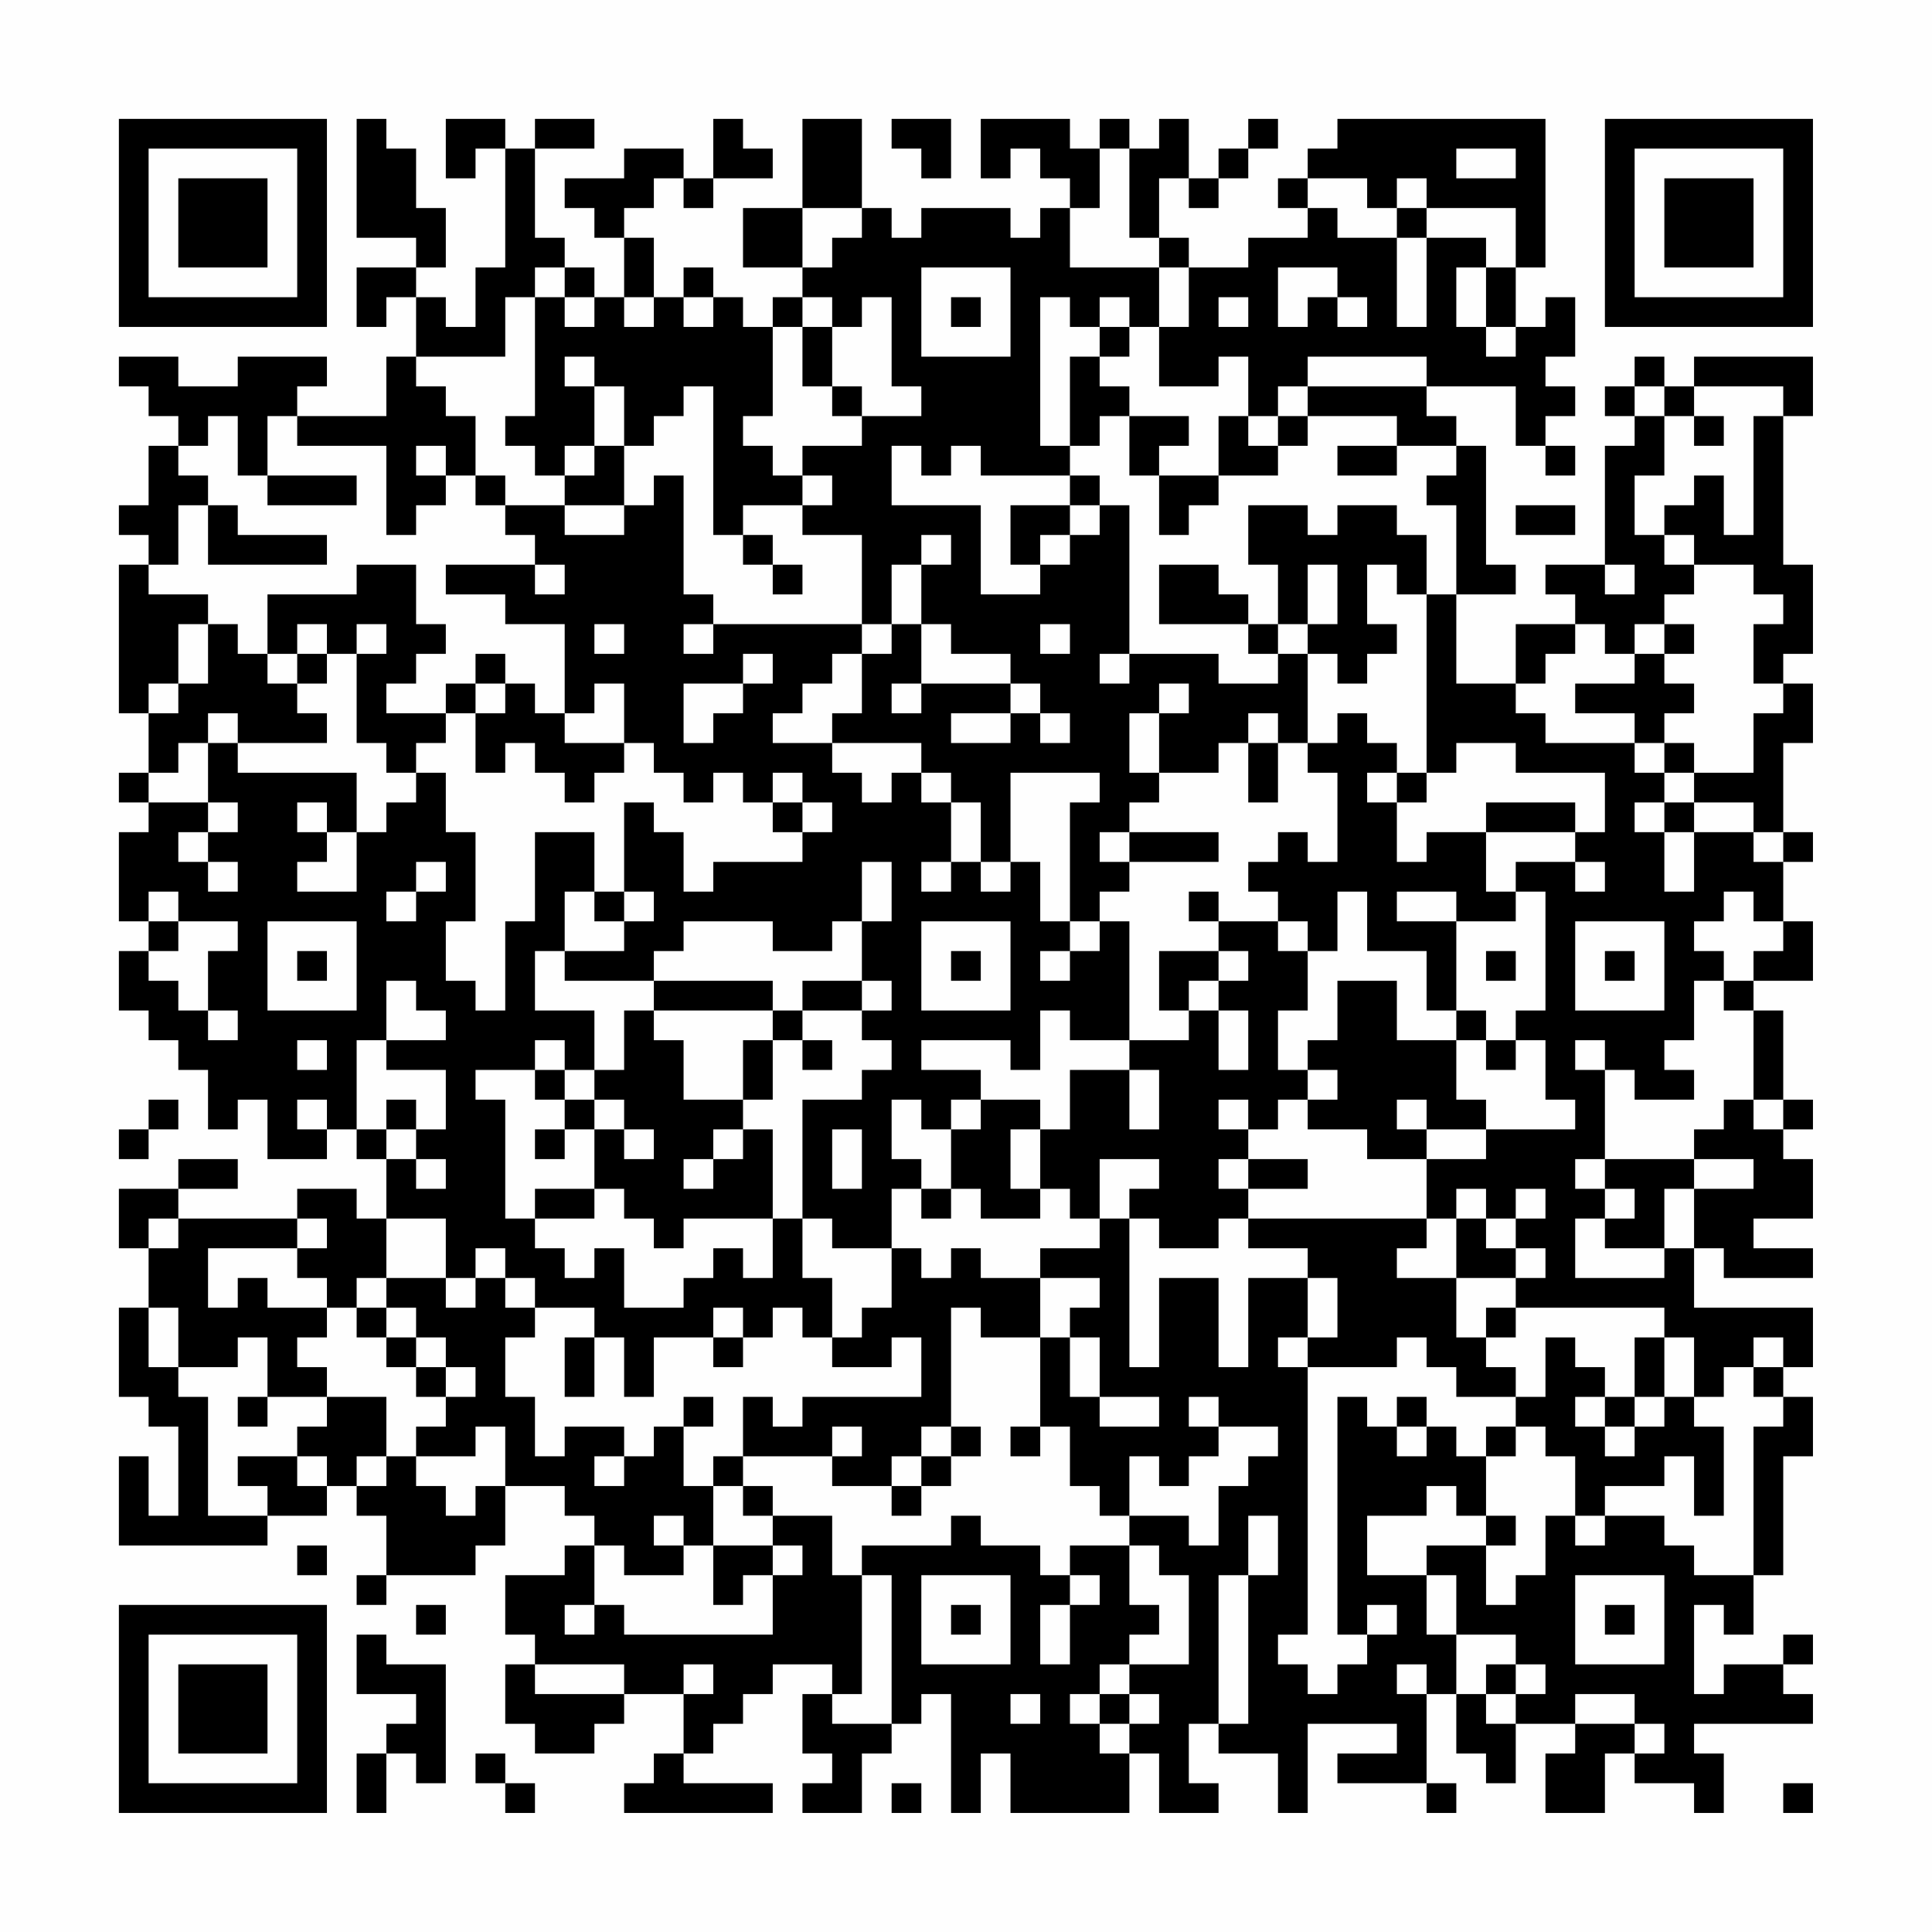 <?xml version="1.0" encoding="UTF-8"?>
<svg xmlns="http://www.w3.org/2000/svg" version="1.1" width="300" height="300" viewBox="0 0 300 300"><rect x="0" y="0" width="300" height="300" fill="#fefefe"/><g transform="scale(4.615)"><g transform="translate(4,4)"><path fill-rule="evenodd" d="M8 0L8 4L10 4L10 5L8 5L8 7L9 7L9 6L10 6L10 8L9 8L9 10L6 10L6 9L7 9L7 8L4 8L4 9L2 9L2 8L0 8L0 9L1 9L1 10L2 10L2 11L1 11L1 13L0 13L0 14L1 14L1 15L0 15L0 20L1 20L1 22L0 22L0 23L1 23L1 24L0 24L0 27L1 27L1 28L0 28L0 30L1 30L1 31L2 31L2 32L3 32L3 34L4 34L4 33L5 33L5 35L7 35L7 34L8 34L8 35L9 35L9 37L8 37L8 36L6 36L6 37L2 37L2 36L4 36L4 35L2 35L2 36L0 36L0 38L1 38L1 40L0 40L0 43L1 43L1 44L2 44L2 47L1 47L1 45L0 45L0 48L5 48L5 47L7 47L7 46L8 46L8 47L9 47L9 49L8 49L8 50L9 50L9 49L12 49L12 48L13 48L13 46L15 46L15 47L16 47L16 48L15 48L15 49L13 49L13 51L14 51L14 52L13 52L13 54L14 54L14 55L16 55L16 54L17 54L17 53L19 53L19 55L18 55L18 56L17 56L17 57L22 57L22 56L19 56L19 55L20 55L20 54L21 54L21 53L22 53L22 52L24 52L24 53L23 53L23 55L24 55L24 56L23 56L23 57L25 57L25 55L26 55L26 54L27 54L27 53L28 53L28 57L29 57L29 55L30 55L30 57L34 57L34 55L35 55L35 57L37 57L37 56L36 56L36 54L37 54L37 55L39 55L39 57L40 57L40 54L43 54L43 55L41 55L41 56L44 56L44 57L45 57L45 56L44 56L44 53L45 53L45 55L46 55L46 56L47 56L47 54L49 54L49 55L48 55L48 57L50 57L50 55L51 55L51 56L53 56L53 57L54 57L54 55L53 55L53 54L57 54L57 53L56 53L56 52L57 52L57 51L56 51L56 52L54 52L54 53L53 53L53 50L54 50L54 51L55 51L55 49L56 49L56 45L57 45L57 43L56 43L56 42L57 42L57 40L53 40L53 38L54 38L54 39L57 39L57 38L55 38L55 37L57 37L57 35L56 35L56 34L57 34L57 33L56 33L56 30L55 30L55 29L57 29L57 27L56 27L56 25L57 25L57 24L56 24L56 21L57 21L57 19L56 19L56 18L57 18L57 15L56 15L56 10L57 10L57 8L53 8L53 9L52 9L52 8L51 8L51 9L50 9L50 10L51 10L51 11L50 11L50 15L48 15L48 16L49 16L49 17L47 17L47 19L45 19L45 16L47 16L47 15L46 15L46 11L45 11L45 10L44 10L44 9L47 9L47 11L48 11L48 12L49 12L49 11L48 11L48 10L49 10L49 9L48 9L48 8L49 8L49 6L48 6L48 7L47 7L47 5L48 5L48 0L41 0L41 1L40 1L40 2L39 2L39 3L40 3L40 4L38 4L38 5L36 5L36 4L35 4L35 2L36 2L36 3L37 3L37 2L38 2L38 1L39 1L39 0L38 0L38 1L37 1L37 2L36 2L36 0L35 0L35 1L34 1L34 0L33 0L33 1L32 1L32 0L29 0L29 2L30 2L30 1L31 1L31 2L32 2L32 3L31 3L31 4L30 4L30 3L27 3L27 4L26 4L26 3L25 3L25 0L23 0L23 3L21 3L21 5L23 5L23 6L22 6L22 7L21 7L21 6L20 6L20 5L19 5L19 6L18 6L18 4L17 4L17 3L18 3L18 2L19 2L19 3L20 3L20 2L22 2L22 1L21 1L21 0L20 0L20 2L19 2L19 1L17 1L17 2L15 2L15 3L16 3L16 4L17 4L17 6L16 6L16 5L15 5L15 4L14 4L14 1L16 1L16 0L14 0L14 1L13 1L13 0L11 0L11 2L12 2L12 1L13 1L13 5L12 5L12 7L11 7L11 6L10 6L10 5L11 5L11 3L10 3L10 1L9 1L9 0ZM26 0L26 1L27 1L27 2L28 2L28 0ZM33 1L33 3L32 3L32 5L35 5L35 7L34 7L34 6L33 6L33 7L32 7L32 6L31 6L31 11L32 11L32 12L29 12L29 11L28 11L28 12L27 12L27 11L26 11L26 13L29 13L29 16L31 16L31 15L32 15L32 14L33 14L33 13L34 13L34 18L33 18L33 19L34 19L34 18L37 18L37 19L39 19L39 18L40 18L40 21L39 21L39 20L38 20L38 21L37 21L37 22L35 22L35 20L36 20L36 19L35 19L35 20L34 20L34 22L35 22L35 23L34 23L34 24L33 24L33 25L34 25L34 26L33 26L33 27L32 27L32 23L33 23L33 22L30 22L30 25L29 25L29 23L28 23L28 22L27 22L27 21L24 21L24 20L25 20L25 18L26 18L26 17L27 17L27 19L26 19L26 20L27 20L27 19L30 19L30 20L28 20L28 21L30 21L30 20L31 20L31 21L32 21L32 20L31 20L31 19L30 19L30 18L28 18L28 17L27 17L27 15L28 15L28 14L27 14L27 15L26 15L26 17L25 17L25 14L23 14L23 13L24 13L24 12L23 12L23 11L25 11L25 10L27 10L27 9L26 9L26 6L25 6L25 7L24 7L24 6L23 6L23 7L22 7L22 10L21 10L21 11L22 11L22 12L23 12L23 13L21 13L21 14L20 14L20 9L19 9L19 10L18 10L18 11L17 11L17 9L16 9L16 8L15 8L15 9L16 9L16 11L15 11L15 12L14 12L14 11L13 11L13 10L14 10L14 6L15 6L15 7L16 7L16 6L15 6L15 5L14 5L14 6L13 6L13 8L10 8L10 9L11 9L11 10L12 10L12 12L11 12L11 11L10 11L10 12L11 12L11 13L10 13L10 14L9 14L9 11L6 11L6 10L5 10L5 12L4 12L4 10L3 10L3 11L2 11L2 12L3 12L3 13L2 13L2 15L1 15L1 16L3 16L3 17L2 17L2 19L1 19L1 20L2 20L2 19L3 19L3 17L4 17L4 18L5 18L5 19L6 19L6 20L7 20L7 21L4 21L4 20L3 20L3 21L2 21L2 22L1 22L1 23L3 23L3 24L2 24L2 25L3 25L3 26L4 26L4 25L3 25L3 24L4 24L4 23L3 23L3 21L4 21L4 22L8 22L8 24L7 24L7 23L6 23L6 24L7 24L7 25L6 25L6 26L8 26L8 24L9 24L9 23L10 23L10 22L11 22L11 24L12 24L12 27L11 27L11 29L12 29L12 30L13 30L13 27L14 27L14 24L16 24L16 26L15 26L15 28L14 28L14 30L16 30L16 32L15 32L15 31L14 31L14 32L12 32L12 33L13 33L13 37L14 37L14 38L15 38L15 39L16 39L16 38L17 38L17 40L19 40L19 39L20 39L20 38L21 38L21 39L22 39L22 37L23 37L23 39L24 39L24 41L23 41L23 40L22 40L22 41L21 41L21 40L20 40L20 41L18 41L18 43L17 43L17 41L16 41L16 40L14 40L14 39L13 39L13 38L12 38L12 39L11 39L11 37L9 37L9 39L8 39L8 40L7 40L7 39L6 39L6 38L7 38L7 37L6 37L6 38L3 38L3 40L4 40L4 39L5 39L5 40L7 40L7 41L6 41L6 42L7 42L7 43L5 43L5 41L4 41L4 42L2 42L2 40L1 40L1 42L2 42L2 43L3 43L3 47L5 47L5 46L4 46L4 45L6 45L6 46L7 46L7 45L6 45L6 44L7 44L7 43L9 43L9 45L8 45L8 46L9 46L9 45L10 45L10 46L11 46L11 47L12 47L12 46L13 46L13 44L12 44L12 45L10 45L10 44L11 44L11 43L12 43L12 42L11 42L11 41L10 41L10 40L9 40L9 39L11 39L11 40L12 40L12 39L13 39L13 40L14 40L14 41L13 41L13 43L14 43L14 45L15 45L15 44L17 44L17 45L16 45L16 46L17 46L17 45L18 45L18 44L19 44L19 46L20 46L20 48L19 48L19 47L18 47L18 48L19 48L19 49L17 49L17 48L16 48L16 50L15 50L15 51L16 51L16 50L17 50L17 51L22 51L22 49L23 49L23 48L22 48L22 47L24 47L24 49L25 49L25 53L24 53L24 54L26 54L26 49L25 49L25 48L28 48L28 47L29 47L29 48L31 48L31 49L32 49L32 50L31 50L31 52L32 52L32 50L33 50L33 49L32 49L32 48L34 48L34 50L35 50L35 51L34 51L34 52L33 52L33 53L32 53L32 54L33 54L33 55L34 55L34 54L35 54L35 53L34 53L34 52L36 52L36 49L35 49L35 48L34 48L34 47L36 47L36 48L37 48L37 46L38 46L38 45L39 45L39 44L37 44L37 43L36 43L36 44L37 44L37 45L36 45L36 46L35 46L35 45L34 45L34 47L33 47L33 46L32 46L32 44L31 44L31 41L32 41L32 43L33 43L33 44L35 44L35 43L33 43L33 41L32 41L32 40L33 40L33 39L31 39L31 38L33 38L33 37L34 37L34 42L35 42L35 39L37 39L37 42L38 42L38 39L40 39L40 41L39 41L39 42L40 42L40 51L39 51L39 52L40 52L40 53L41 53L41 52L42 52L42 51L43 51L43 50L42 50L42 51L41 51L41 43L42 43L42 44L43 44L43 45L44 45L44 44L45 44L45 45L46 45L46 47L45 47L45 46L44 46L44 47L42 47L42 49L44 49L44 51L45 51L45 53L46 53L46 54L47 54L47 53L48 53L48 52L47 52L47 51L45 51L45 49L44 49L44 48L46 48L46 50L47 50L47 49L48 49L48 47L49 47L49 48L50 48L50 47L52 47L52 48L53 48L53 49L55 49L55 44L56 44L56 43L55 43L55 42L56 42L56 41L55 41L55 42L54 42L54 43L53 43L53 41L52 41L52 40L47 40L47 39L48 39L48 38L47 38L47 37L48 37L48 36L47 36L47 37L46 37L46 36L45 36L45 37L44 37L44 35L46 35L46 34L49 34L49 33L48 33L48 31L47 31L47 30L48 30L48 26L47 26L47 25L49 25L49 26L50 26L50 25L49 25L49 24L50 24L50 22L47 22L47 21L45 21L45 22L44 22L44 16L45 16L45 13L44 13L44 12L45 12L45 11L43 11L43 10L40 10L40 9L44 9L44 8L40 8L40 9L39 9L39 10L38 10L38 8L37 8L37 9L35 9L35 7L36 7L36 5L35 5L35 4L34 4L34 1ZM45 1L45 2L47 2L47 1ZM40 2L40 3L41 3L41 4L43 4L43 7L44 7L44 4L46 4L46 5L45 5L45 7L46 7L46 8L47 8L47 7L46 7L46 5L47 5L47 3L44 3L44 2L43 2L43 3L42 3L42 2ZM23 3L23 5L24 5L24 4L25 4L25 3ZM43 3L43 4L44 4L44 3ZM27 5L27 8L30 8L30 5ZM39 5L39 7L40 7L40 6L41 6L41 7L42 7L42 6L41 6L41 5ZM17 6L17 7L18 7L18 6ZM19 6L19 7L20 7L20 6ZM28 6L28 7L29 7L29 6ZM37 6L37 7L38 7L38 6ZM23 7L23 9L24 9L24 10L25 10L25 9L24 9L24 7ZM33 7L33 8L32 8L32 11L33 11L33 10L34 10L34 12L35 12L35 14L36 14L36 13L37 13L37 12L39 12L39 11L40 11L40 10L39 10L39 11L38 11L38 10L37 10L37 12L35 12L35 11L36 11L36 10L34 10L34 9L33 9L33 8L34 8L34 7ZM51 9L51 10L52 10L52 12L51 12L51 14L52 14L52 15L53 15L53 16L52 16L52 17L51 17L51 18L50 18L50 17L49 17L49 18L48 18L48 19L47 19L47 20L48 20L48 21L51 21L51 22L52 22L52 23L51 23L51 24L52 24L52 26L53 26L53 24L55 24L55 25L56 25L56 24L55 24L55 23L53 23L53 22L55 22L55 20L56 20L56 19L55 19L55 17L56 17L56 16L55 16L55 15L53 15L53 14L52 14L52 13L53 13L53 12L54 12L54 14L55 14L55 10L56 10L56 9L53 9L53 10L52 10L52 9ZM53 10L53 11L54 11L54 10ZM16 11L16 12L15 12L15 13L13 13L13 12L12 12L12 13L13 13L13 14L14 14L14 15L11 15L11 16L13 16L13 17L15 17L15 20L14 20L14 19L13 19L13 18L12 18L12 19L11 19L11 20L9 20L9 19L10 19L10 18L11 18L11 17L10 17L10 15L8 15L8 16L5 16L5 18L6 18L6 19L7 19L7 18L8 18L8 21L9 21L9 22L10 22L10 21L11 21L11 20L12 20L12 22L13 22L13 21L14 21L14 22L15 22L15 23L16 23L16 22L17 22L17 21L18 21L18 22L19 22L19 23L20 23L20 22L21 22L21 23L22 23L22 24L23 24L23 25L20 25L20 26L19 26L19 24L18 24L18 23L17 23L17 26L16 26L16 27L17 27L17 28L15 28L15 29L18 29L18 30L17 30L17 32L16 32L16 33L15 33L15 32L14 32L14 33L15 33L15 34L14 34L14 35L15 35L15 34L16 34L16 36L14 36L14 37L16 37L16 36L17 36L17 37L18 37L18 38L19 38L19 37L22 37L22 34L21 34L21 33L22 33L22 31L23 31L23 32L24 32L24 31L23 31L23 30L25 30L25 31L26 31L26 32L25 32L25 33L23 33L23 37L24 37L24 38L26 38L26 40L25 40L25 41L24 41L24 42L26 42L26 41L27 41L27 43L23 43L23 44L22 44L22 43L21 43L21 45L20 45L20 46L21 46L21 47L22 47L22 46L21 46L21 45L24 45L24 46L26 46L26 47L27 47L27 46L28 46L28 45L29 45L29 44L28 44L28 40L29 40L29 41L31 41L31 39L29 39L29 38L28 38L28 39L27 39L27 38L26 38L26 36L27 36L27 37L28 37L28 36L29 36L29 37L31 37L31 36L32 36L32 37L33 37L33 35L35 35L35 36L34 36L34 37L35 37L35 38L37 38L37 37L38 37L38 38L40 38L40 39L41 39L41 41L40 41L40 42L43 42L43 41L44 41L44 42L45 42L45 43L47 43L47 44L46 44L46 45L47 45L47 44L48 44L48 45L49 45L49 47L50 47L50 46L52 46L52 45L53 45L53 47L54 47L54 44L53 44L53 43L52 43L52 41L51 41L51 43L50 43L50 42L49 42L49 41L48 41L48 43L47 43L47 42L46 42L46 41L47 41L47 40L46 40L46 41L45 41L45 39L47 39L47 38L46 38L46 37L45 37L45 39L43 39L43 38L44 38L44 37L38 37L38 36L40 36L40 35L38 35L38 34L39 34L39 33L40 33L40 34L42 34L42 35L44 35L44 34L46 34L46 33L45 33L45 31L46 31L46 32L47 32L47 31L46 31L46 30L45 30L45 27L47 27L47 26L46 26L46 24L49 24L49 23L46 23L46 24L44 24L44 25L43 25L43 23L44 23L44 22L43 22L43 21L42 21L42 20L41 20L41 21L40 21L40 22L41 22L41 25L40 25L40 24L39 24L39 25L38 25L38 26L39 26L39 27L37 27L37 26L36 26L36 27L37 27L37 28L35 28L35 30L36 30L36 31L34 31L34 27L33 27L33 28L32 28L32 27L31 27L31 25L30 25L30 26L29 26L29 25L28 25L28 23L27 23L27 22L26 22L26 23L25 23L25 22L24 22L24 21L22 21L22 20L23 20L23 19L24 19L24 18L25 18L25 17L20 17L20 16L19 16L19 12L18 12L18 13L17 13L17 11ZM41 11L41 12L43 12L43 11ZM5 12L5 13L8 13L8 12ZM32 12L32 13L30 13L30 15L31 15L31 14L32 14L32 13L33 13L33 12ZM3 13L3 15L7 15L7 14L4 14L4 13ZM15 13L15 14L17 14L17 13ZM38 13L38 15L39 15L39 17L38 17L38 16L37 16L37 15L35 15L35 17L38 17L38 18L39 18L39 17L40 17L40 18L41 18L41 19L42 19L42 18L43 18L43 17L42 17L42 15L43 15L43 16L44 16L44 14L43 14L43 13L41 13L41 14L40 14L40 13ZM47 13L47 14L49 14L49 13ZM21 14L21 15L22 15L22 16L23 16L23 15L22 15L22 14ZM14 15L14 16L15 16L15 15ZM40 15L40 17L41 17L41 15ZM50 15L50 16L51 16L51 15ZM6 17L6 18L7 18L7 17ZM8 17L8 18L9 18L9 17ZM16 17L16 18L17 18L17 17ZM19 17L19 18L20 18L20 17ZM31 17L31 18L32 18L32 17ZM52 17L52 18L51 18L51 19L49 19L49 20L51 20L51 21L52 21L52 22L53 22L53 21L52 21L52 20L53 20L53 19L52 19L52 18L53 18L53 17ZM21 18L21 19L19 19L19 21L20 21L20 20L21 20L21 19L22 19L22 18ZM12 19L12 20L13 20L13 19ZM16 19L16 20L15 20L15 21L17 21L17 19ZM38 21L38 23L39 23L39 21ZM22 22L22 23L23 23L23 24L24 24L24 23L23 23L23 22ZM42 22L42 23L43 23L43 22ZM52 23L52 24L53 24L53 23ZM34 24L34 25L37 25L37 24ZM10 25L10 26L9 26L9 27L10 27L10 26L11 26L11 25ZM25 25L25 27L24 27L24 28L22 28L22 27L19 27L19 28L18 28L18 29L22 29L22 30L18 30L18 31L19 31L19 33L21 33L21 31L22 31L22 30L23 30L23 29L25 29L25 30L26 30L26 29L25 29L25 27L26 27L26 25ZM27 25L27 26L28 26L28 25ZM1 26L1 27L2 27L2 28L1 28L1 29L2 29L2 30L3 30L3 31L4 31L4 30L3 30L3 28L4 28L4 27L2 27L2 26ZM17 26L17 27L18 27L18 26ZM41 26L41 28L40 28L40 27L39 27L39 28L40 28L40 30L39 30L39 32L40 32L40 33L41 33L41 32L40 32L40 31L41 31L41 29L43 29L43 31L45 31L45 30L44 30L44 28L42 28L42 26ZM43 26L43 27L45 27L45 26ZM54 26L54 27L53 27L53 28L54 28L54 29L53 29L53 31L52 31L52 32L53 32L53 33L51 33L51 32L50 32L50 31L49 31L49 32L50 32L50 35L49 35L49 36L50 36L50 37L49 37L49 39L52 39L52 38L53 38L53 36L55 36L55 35L53 35L53 34L54 34L54 33L55 33L55 34L56 34L56 33L55 33L55 30L54 30L54 29L55 29L55 28L56 28L56 27L55 27L55 26ZM5 27L5 30L8 30L8 27ZM27 27L27 30L30 30L30 27ZM49 27L49 30L52 30L52 27ZM6 28L6 29L7 29L7 28ZM28 28L28 29L29 29L29 28ZM31 28L31 29L32 29L32 28ZM37 28L37 29L36 29L36 30L37 30L37 32L38 32L38 30L37 30L37 29L38 29L38 28ZM46 28L46 29L47 29L47 28ZM50 28L50 29L51 29L51 28ZM9 29L9 31L8 31L8 34L9 34L9 35L10 35L10 36L11 36L11 35L10 35L10 34L11 34L11 32L9 32L9 31L11 31L11 30L10 30L10 29ZM31 30L31 32L30 32L30 31L27 31L27 32L29 32L29 33L28 33L28 34L27 34L27 33L26 33L26 35L27 35L27 36L28 36L28 34L29 34L29 33L31 33L31 34L30 34L30 36L31 36L31 34L32 34L32 32L34 32L34 34L35 34L35 32L34 32L34 31L32 31L32 30ZM6 31L6 32L7 32L7 31ZM1 33L1 34L0 34L0 35L1 35L1 34L2 34L2 33ZM6 33L6 34L7 34L7 33ZM9 33L9 34L10 34L10 33ZM16 33L16 34L17 34L17 35L18 35L18 34L17 34L17 33ZM37 33L37 34L38 34L38 33ZM43 33L43 34L44 34L44 33ZM20 34L20 35L19 35L19 36L20 36L20 35L21 35L21 34ZM24 34L24 36L25 36L25 34ZM37 35L37 36L38 36L38 35ZM50 35L50 36L51 36L51 37L50 37L50 38L52 38L52 36L53 36L53 35ZM1 37L1 38L2 38L2 37ZM8 40L8 41L9 41L9 42L10 42L10 43L11 43L11 42L10 42L10 41L9 41L9 40ZM15 41L15 43L16 43L16 41ZM20 41L20 42L21 42L21 41ZM4 43L4 44L5 44L5 43ZM19 43L19 44L20 44L20 43ZM43 43L43 44L44 44L44 43ZM49 43L49 44L50 44L50 45L51 45L51 44L52 44L52 43L51 43L51 44L50 44L50 43ZM24 44L24 45L25 45L25 44ZM27 44L27 45L26 45L26 46L27 46L27 45L28 45L28 44ZM30 44L30 45L31 45L31 44ZM38 47L38 49L37 49L37 54L38 54L38 49L39 49L39 47ZM46 47L46 48L47 48L47 47ZM6 48L6 49L7 49L7 48ZM20 48L20 50L21 50L21 49L22 49L22 48ZM27 49L27 52L30 52L30 49ZM49 49L49 52L52 52L52 49ZM10 50L10 51L11 51L11 50ZM28 50L28 51L29 51L29 50ZM50 50L50 51L51 51L51 50ZM8 51L8 53L10 53L10 54L9 54L9 55L8 55L8 57L9 57L9 55L10 55L10 56L11 56L11 52L9 52L9 51ZM14 52L14 53L17 53L17 52ZM19 52L19 53L20 53L20 52ZM43 52L43 53L44 53L44 52ZM46 52L46 53L47 53L47 52ZM30 53L30 54L31 54L31 53ZM33 53L33 54L34 54L34 53ZM49 53L49 54L51 54L51 55L52 55L52 54L51 54L51 53ZM12 55L12 56L13 56L13 57L14 57L14 56L13 56L13 55ZM26 56L26 57L27 57L27 56ZM56 56L56 57L57 57L57 56ZM0 0L0 7L7 7L7 0ZM1 1L1 6L6 6L6 1ZM2 2L2 5L5 5L5 2ZM50 0L50 7L57 7L57 0ZM51 1L51 6L56 6L56 1ZM52 2L52 5L55 5L55 2ZM0 50L0 57L7 57L7 50ZM1 51L1 56L6 56L6 51ZM2 52L2 55L5 55L5 52Z" fill="#000000"/></g></g></svg>
